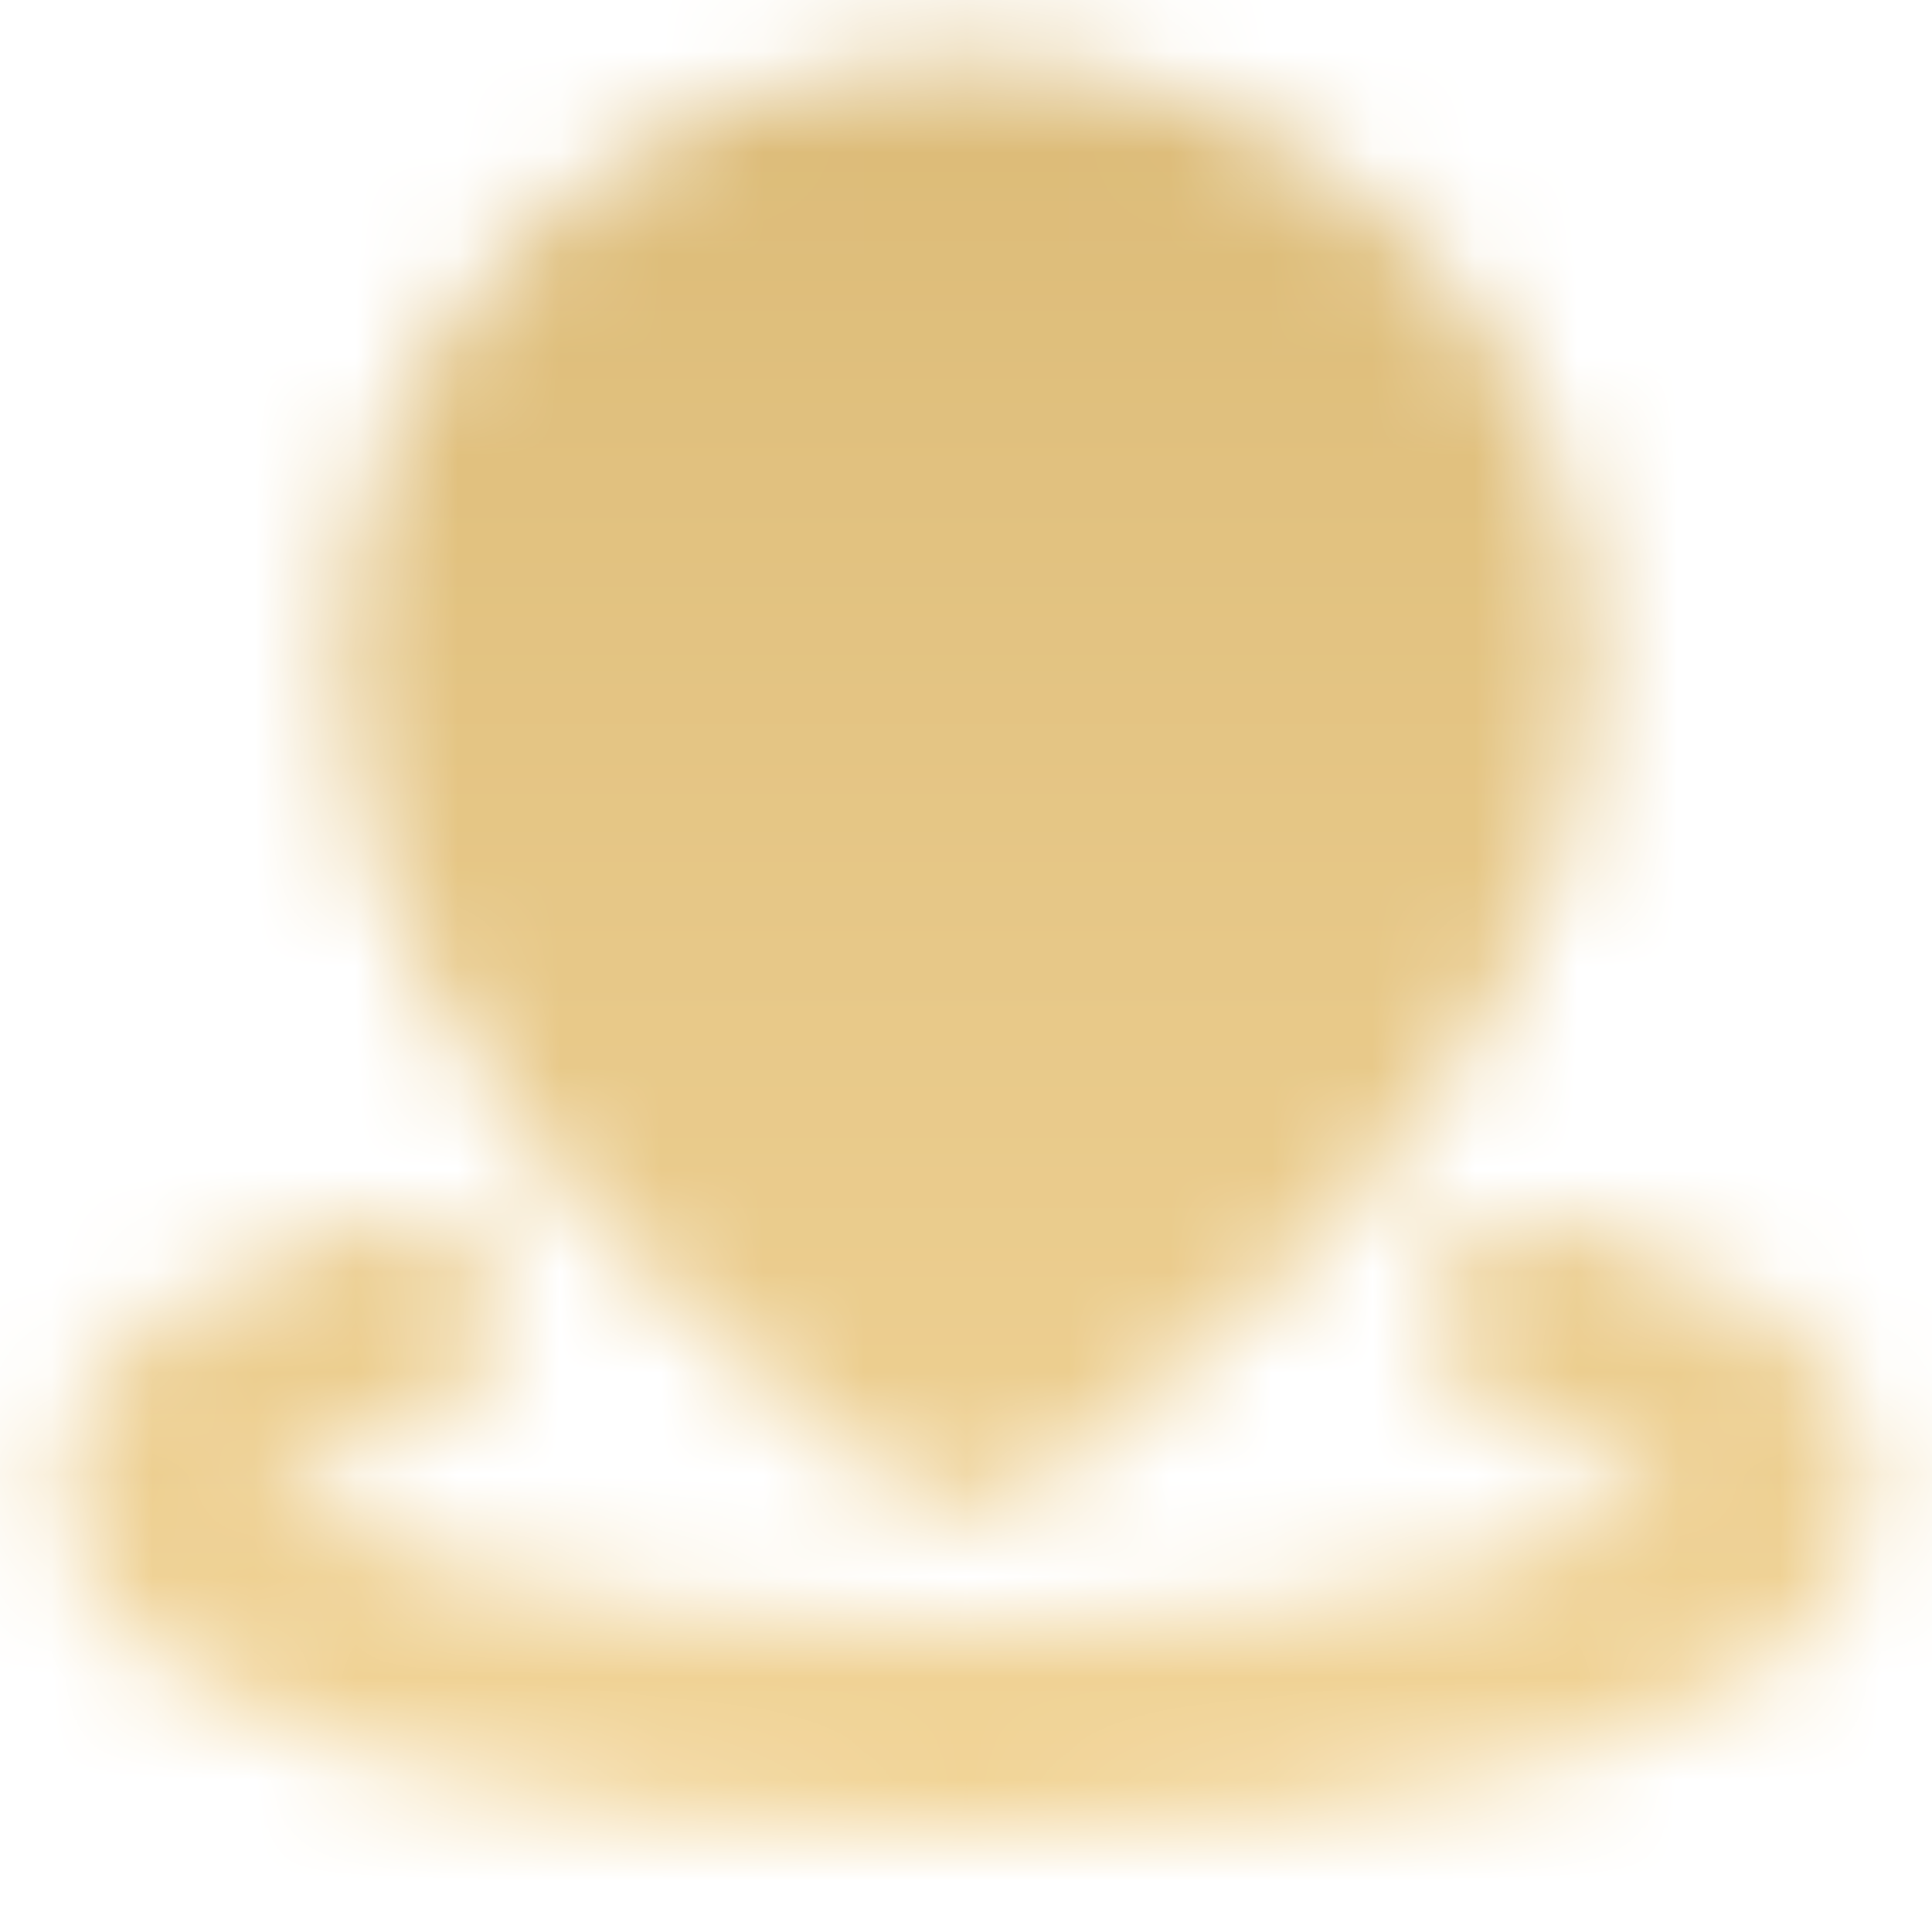 <svg width="19" height="19" viewBox="0 0 19 19" fill="none" xmlns="http://www.w3.org/2000/svg">
<g clip-path="url(#clip0_357_26108)">
<mask id="mask0_357_26108" style="mask-type:luminance" maskUnits="userSpaceOnUse" x="0" y="0" width="19" height="19">
<path d="M3.903 12.966C2.47 13.396 1.584 13.99 1.584 14.646C1.584 15.958 5.128 17.021 9.501 17.021C13.873 17.021 17.417 15.958 17.417 14.646C17.417 13.99 16.531 13.396 15.098 12.966" stroke="white" stroke-width="2" stroke-linecap="round" stroke-linejoin="round"/>
<path d="M9.501 13.854C9.501 13.854 14.647 10.491 14.647 6.603C14.647 3.831 12.343 1.583 9.501 1.583C6.659 1.583 4.355 3.831 4.355 6.603C4.355 10.491 9.501 13.854 9.501 13.854Z" fill="white" stroke="white" stroke-width="2" stroke-linejoin="round"/>
<path d="M9.501 8.708C10.026 8.708 10.529 8.5 10.9 8.129C11.271 7.757 11.48 7.254 11.48 6.729C11.48 6.204 11.271 5.701 10.9 5.33C10.529 4.959 10.026 4.75 9.501 4.75C8.976 4.75 8.472 4.959 8.101 5.33C7.73 5.701 7.521 6.204 7.521 6.729C7.521 7.254 7.73 7.757 8.101 8.129C8.472 8.5 8.976 8.708 9.501 8.708Z" fill="black" stroke="black" stroke-width="2" stroke-linejoin="round"/>
</mask>
<g mask="url(#mask0_357_26108)">
<path d="M0 0H19V19H0V0Z" fill="url(#paint0_linear_357_26108)"/>
</g>
</g>
<defs>
<linearGradient id="paint0_linear_357_26108" x1="9.5" y1="0" x2="9.5" y2="19" gradientUnits="userSpaceOnUse">
<stop stop-color="#DBBA76"/>
<stop offset="1" stop-color="#F3D69A"/>
</linearGradient>
<clipPath id="clip0_357_26108">
<rect width="19" height="19" fill="white"/>
</clipPath>
</defs>
</svg>
